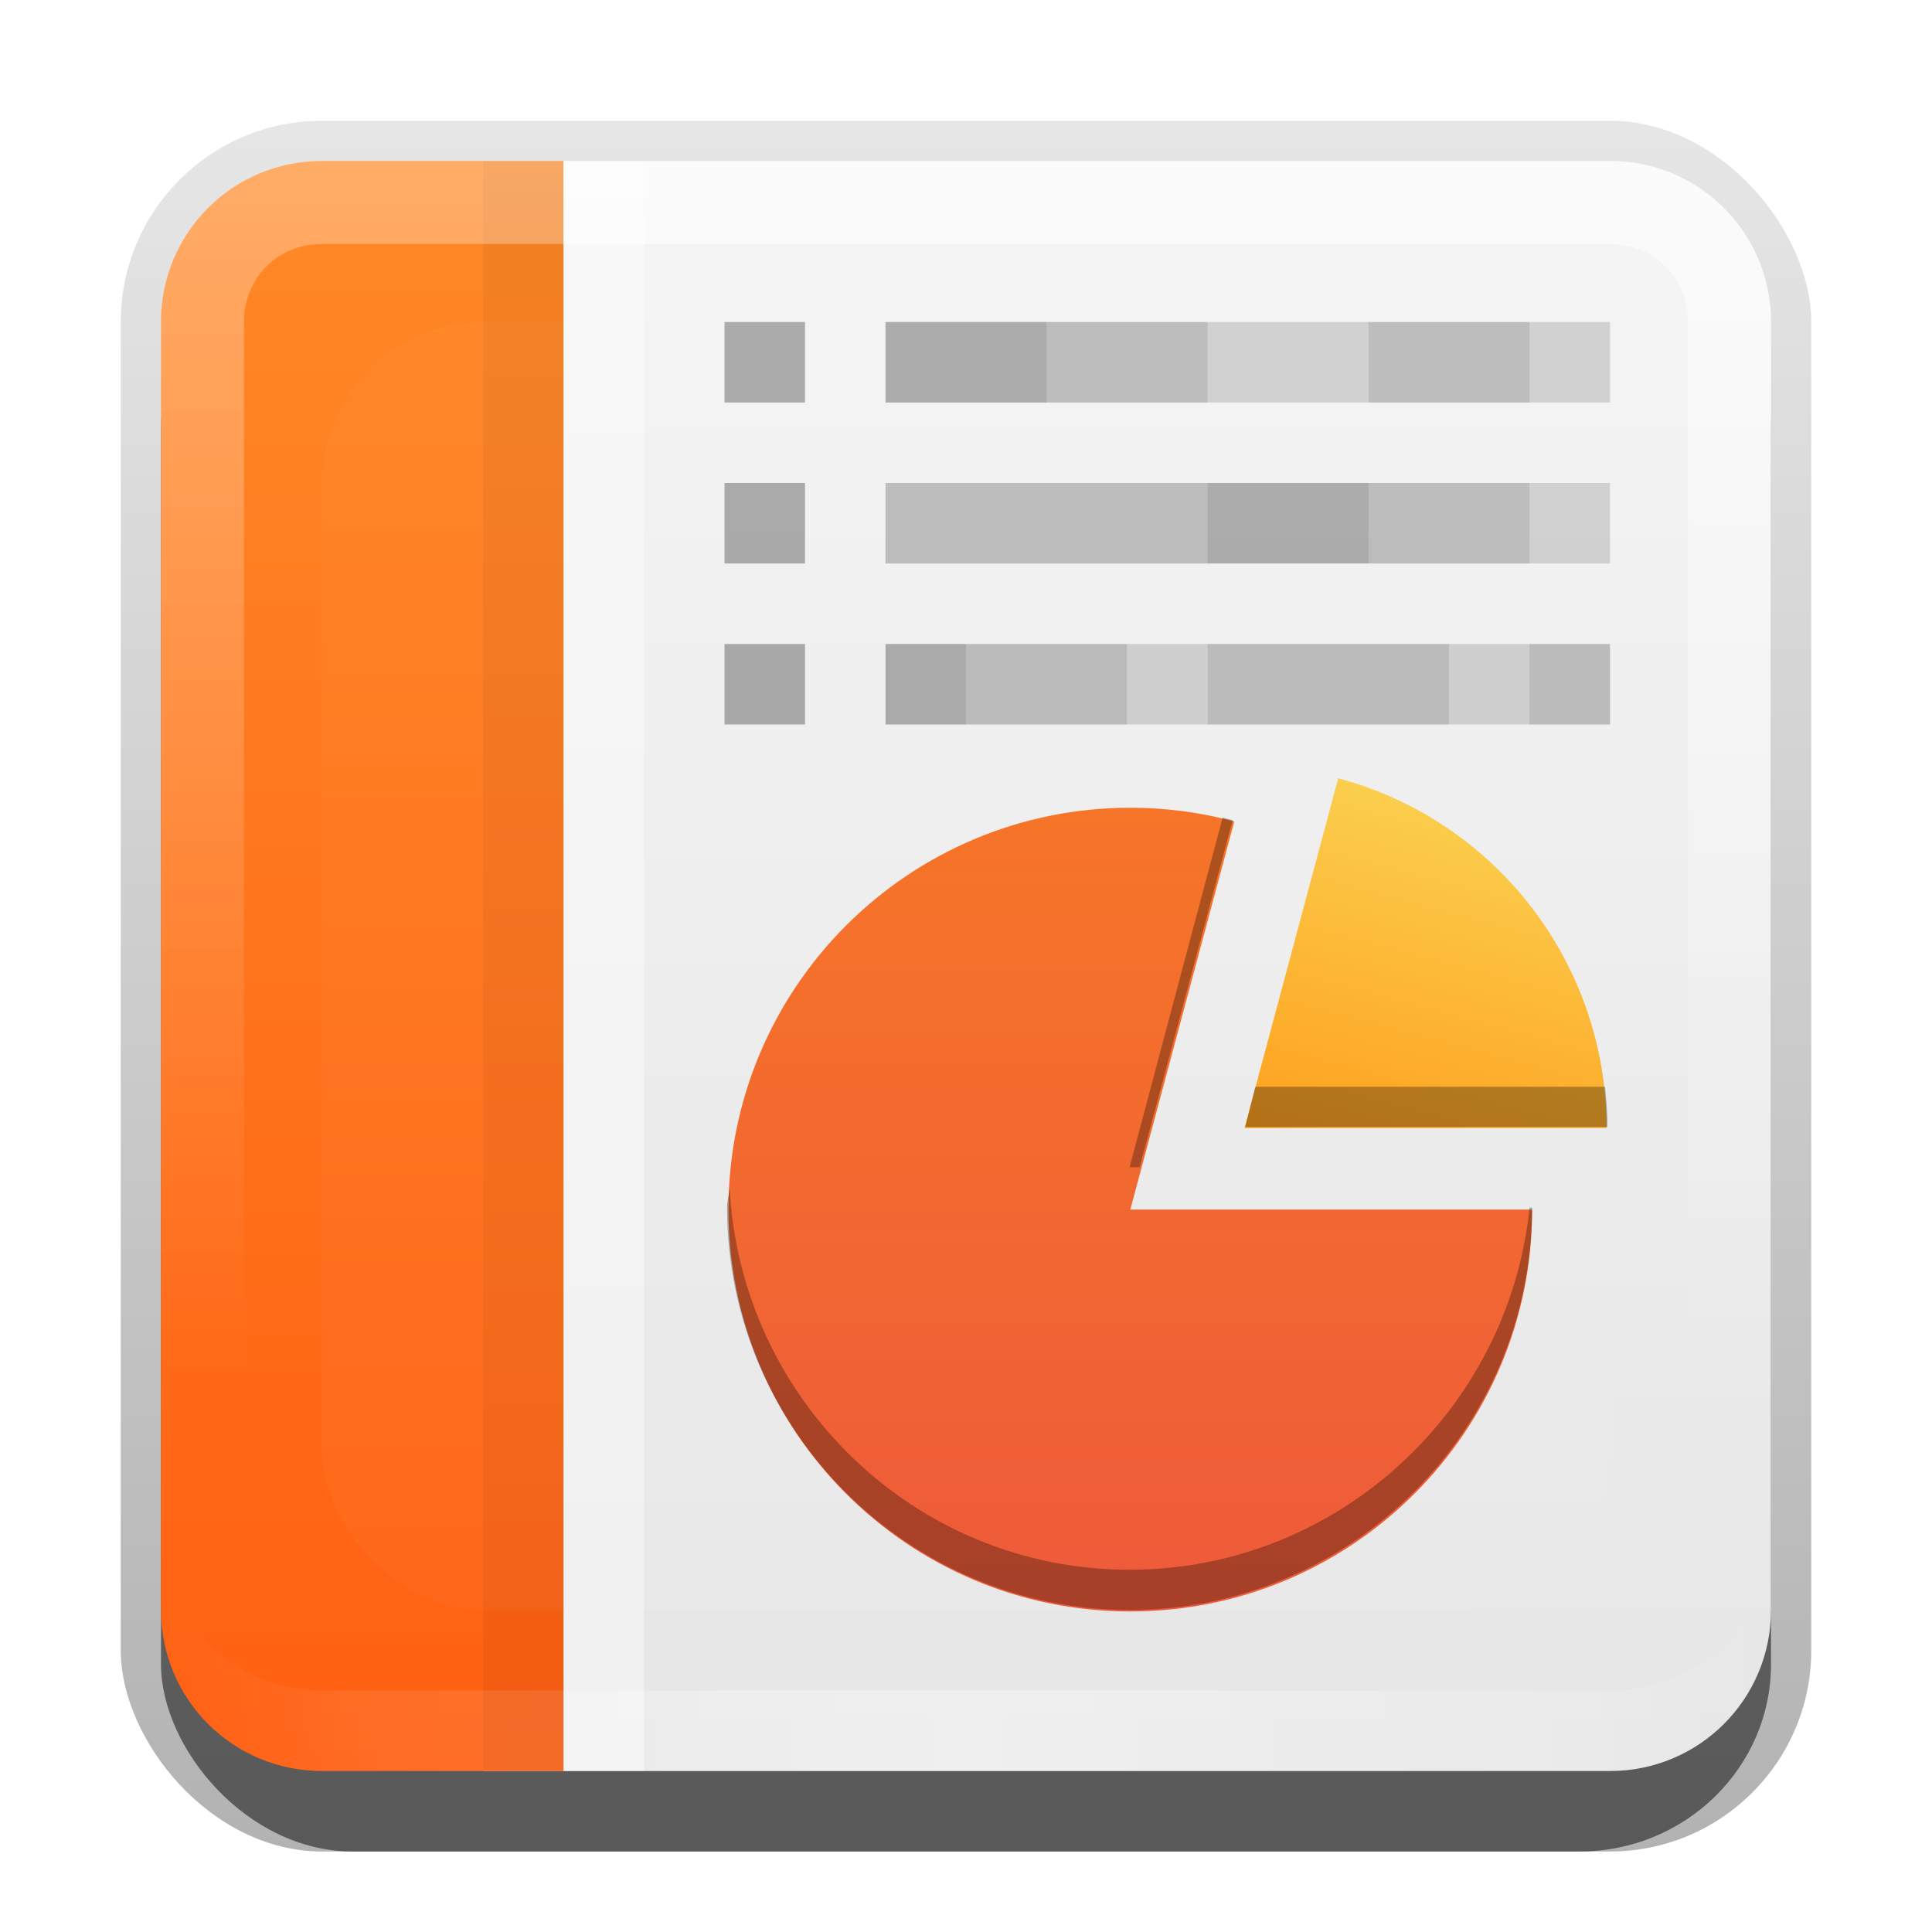 <?xml version="1.0" encoding="UTF-8"?>
<svg id="svg2" width="24" height="24" version="1.0" xmlns="http://www.w3.org/2000/svg" xmlns:cc="http://creativecommons.org/ns#" xmlns:dc="http://purl.org/dc/elements/1.1/" xmlns:rdf="http://www.w3.org/1999/02/22-rdf-syntax-ns#" xmlns:xlink="http://www.w3.org/1999/xlink">
 <defs id="defs4">
  <linearGradient id="linearGradient3335" x1="11.375" x2="11.375" y1="22" y2="-9.817" gradientUnits="userSpaceOnUse">
   <stop id="stop3330" offset="0"/>
   <stop id="stop3333" stop-opacity="0" offset="1"/>
  </linearGradient>
  <filter id="filter3194" x="-.18" y="-.18" width="1.36" height="1.36" color-interpolation-filters="sRGB">
   <feGaussianBlur id="feGaussianBlur3196" stdDeviation="1.2"/>
  </filter>
  <clipPath id="clipPath2849">
   <rect id="rect2851" x="1" y="1" width="20" height="20" rx="2" ry="2" fill="#fff" fill-rule="evenodd"/>
  </clipPath>
  <linearGradient id="linearGradient3666" x1="-3.061" x2="-3.061" y1="27.258" y2="7.254" gradientTransform="translate(12.119 -5.258)" gradientUnits="userSpaceOnUse">
   <stop id="stop3189" stop-color="#e6e6e6" offset="0"/>
   <stop id="stop3191" stop-color="#f5f5f5" offset="1"/>
  </linearGradient>
  <linearGradient id="linearGradient3675" x1="5" x2="5" y1="22" y2="2" gradientUnits="userSpaceOnUse">
   <stop id="stop3749-0" stop-color="#ff5f12" offset="0"/>
   <stop id="stop3751-4" stop-color="#ff8926" offset="1"/>
  </linearGradient>
  <linearGradient id="linearGradient3133" x1="43.25" x2="43.25" y1="64" y2="40" gradientUnits="userSpaceOnUse">
   <stop id="stop4686" stop-color="#ee5a3a" offset="0"/>
   <stop id="stop4688" stop-color="#f67528" offset="1"/>
  </linearGradient>
  <linearGradient id="linearGradient3741" x1="44" x2="56" y1="57.796" y2="57.796" gradientUnits="userSpaceOnUse">
   <stop id="stop4694" stop-color="#ffa01f" offset="0"/>
   <stop id="stop4696" stop-color="#fbce4d" offset="1"/>
  </linearGradient>
  <linearGradient id="linearGradient3845" x1="11" x2="21" y1="19.5" y2="19.5" gradientTransform="translate(1,-1)" gradientUnits="userSpaceOnUse" spreadMethod="reflect">
   <stop id="stop3833" stop-color="#fff" offset="0"/>
   <stop id="stop3821" stop-color="#fff" stop-opacity=".498" offset=".75"/>
   <stop id="stop3835" stop-color="#fff" stop-opacity="0" offset="1"/>
  </linearGradient>
  <linearGradient id="linearGradient3836-8" x1="10" x2="10" y1="1" y2="16" gradientTransform="translate(1,-1)" gradientUnits="userSpaceOnUse">
   <stop id="stop3825-2" stop-color="#fff" offset="0"/>
   <stop id="stop3829-8" stop-color="#fff" stop-opacity="0" offset="1"/>
  </linearGradient>
 </defs>
 <g id="layer1" transform="translate(0,2)">
  <g id="g3337" transform="translate(1,-1)">
   <rect id="rect3371" x=".5" y=".5" width="21" height="21.5" rx="2.5" ry="2.5" fill="url(#linearGradient3335)" opacity=".3"/>
   <rect id="rect2553" x="1" y="2" width="20" height="20" rx="2.381" ry="2.326" opacity=".5"/>
  </g>
  <path id="rect3173" transform="translate(0,-2)" d="m6 2v20h14c1.108 0 2-0.892 2-2v-16c0-1.108-0.892-2-2-2h-14z" fill="url(#linearGradient3666)" fill-rule="evenodd"/>
  <path id="rect3661" transform="translate(0,-2)" d="m4 2c-1.108 0-2 0.892-2 2v16c0 1.108 0.892 2 2 2h3v-20h-3z" color="#000000" fill="url(#linearGradient3675)"/>
  <rect id="rect3687" transform="translate(0,-2)" x="6" y="2" width="1" height="20" color="#000000" opacity=".05"/>
  <rect id="rect3689" x="7" width="1" height="20" color="#000000" fill="#fff" opacity=".4"/>
  <path id="rect3050" d="m7 0v1.031h13c0.55 0 0.969 0.419 0.969 0.969v16c0 0.55-0.419 0.969-0.969 0.969h-13v1.031h13c1.108 0 2-0.892 2-2v-16c0-1.108-0.892-2-2-2h-13z" fill="url(#linearGradient3836-8)" fill-rule="evenodd" opacity=".6"/>
  <path id="path3235" d="m22 17c0 1.108-0.892 2-2 2h-13v1h13c1.108 0 2-0.892 2-2v-1z" fill="url(#linearGradient3845)" fill-rule="evenodd" opacity=".35"/>
  <path id="rect3050-4" d="m4 0c-1.108 0-2 0.892-2 2v16c0 1.108 0.892 2 2 2h3v-1.031h-3c-0.55 0-0.969-0.419-0.969-0.969v-16c0-0.55 0.419-0.969 0.969-0.969h3v-1.031h-3z" fill="url(#linearGradient3836-8)" fill-rule="evenodd" opacity=".3"/>
  <path id="path3235-7" d="m2 17v1c0 1.108 0.892 2 2 2h3v-1h-3c-1.108 0-2-0.892-2-2z" fill="url(#linearGradient3845)" fill-rule="evenodd" opacity=".15"/>
 </g>
 <g id="layer2" transform="translate(0,2)">
  <rect id="rect2410" transform="translate(1,-1)" x="3" y="3" width="16" height="16" rx="2" ry="2" clip-path="url(#clipPath2849)" fill="#fff" filter="url(#filter3194)" opacity=".15"/>
 </g>
 <g id="layer3" transform="translate(0,2)">
  <rect id="rect3677" x="11" y="2" width="9" height="1" color="#000000" fill="#4d4d4d" opacity=".2"/>
  <rect id="rect3681" x="11" y="4" width="9" height="1" color="#000000" fill="#4d4d4d" opacity=".2"/>
  <rect id="rect3683" x="11" y="6" width="9" height="1" color="#000000" fill="#4d4d4d" opacity=".2"/>
  <rect id="rect3685" x="11" y="2" width="4" height="1" color="#000000" fill="#4d4d4d" opacity=".15"/>
  <rect id="rect3693" x="19" y="6" width="1" height="1" color="#000000" fill="#4d4d4d" opacity=".15"/>
  <rect id="rect3695" x="15" y="6" width="3" height="1" color="#000000" fill="#4d4d4d" opacity=".15"/>
  <rect id="rect3697" x="11" y="6" width="3" height="1" color="#000000" fill="#4d4d4d" opacity=".15"/>
  <rect id="rect3707" x="11" y="4" width="6" height="1" color="#000000" fill="#4d4d4d" opacity=".15"/>
  <rect id="rect3709" x="15" y="4" width="4" height="1" color="#000000" fill="#4d4d4d" opacity=".15"/>
  <rect id="rect3717" x="11" y="2" width="2" height="1" color="#000000" fill="#4d4d4d" opacity=".15"/>
  <rect id="rect3721" x="11" y="6" width="1" height="1" color="#000000" fill="#4d4d4d" opacity=".15"/>
  <rect id="rect3744" x="17" y="2" width="2" height="1" color="#000000" fill="#4d4d4d" opacity=".15"/>
  <rect id="rect3684" transform="translate(0,-2)" x="9" y="4" width="1" height="1" color="#000000" opacity=".3"/>
  <rect id="rect3686" x="9" y="4" width="1" height="1" color="#000000" opacity=".3"/>
  <rect id="rect3688" x="9" y="6" width="1" height="1" color="#000000" opacity=".3"/>
  <path id="path4680" transform="matrix(.416 0 0 .416 -4.263 -8.606)" d="m56 52c0 6.627-5.373 12-12 12s-12-5.373-12-12 5.373-12 12-12c1.049 0 2.093 0.137 3.106 0.409l-3.106 11.591z" color="#000000" fill="url(#linearGradient3133)"/>
  <path id="path4682" transform="matrix(.097 -.362 .362 .097 -7.632 22.896)" d="m56 52c0 5.431-3.648 10.185-8.894 11.591l-3.106-11.591z" color="#000000" fill="url(#linearGradient3741)"/>
  <path id="path3743" transform="translate(0,-2)" d="m15.188 10.156-1.156 4.344h0.125l1.156-4.312c-0.043-0.011-0.082-0.021-0.125-0.031zm0.406 3.344-0.125 0.5h4.5c0-0.169-0.013-0.335-0.031-0.5h-4.344zm-6.531 1.25c-0.004 0.085-0.031 0.164-0.031 0.25 0 2.755 2.245 5 5 5s5-2.245 5-5h-0.031c-0.257 2.517-2.386 4.5-4.969 4.5-2.669 0-4.834-2.114-4.969-4.75z" color="#000000" opacity=".3"/>
 </g>
</svg>
